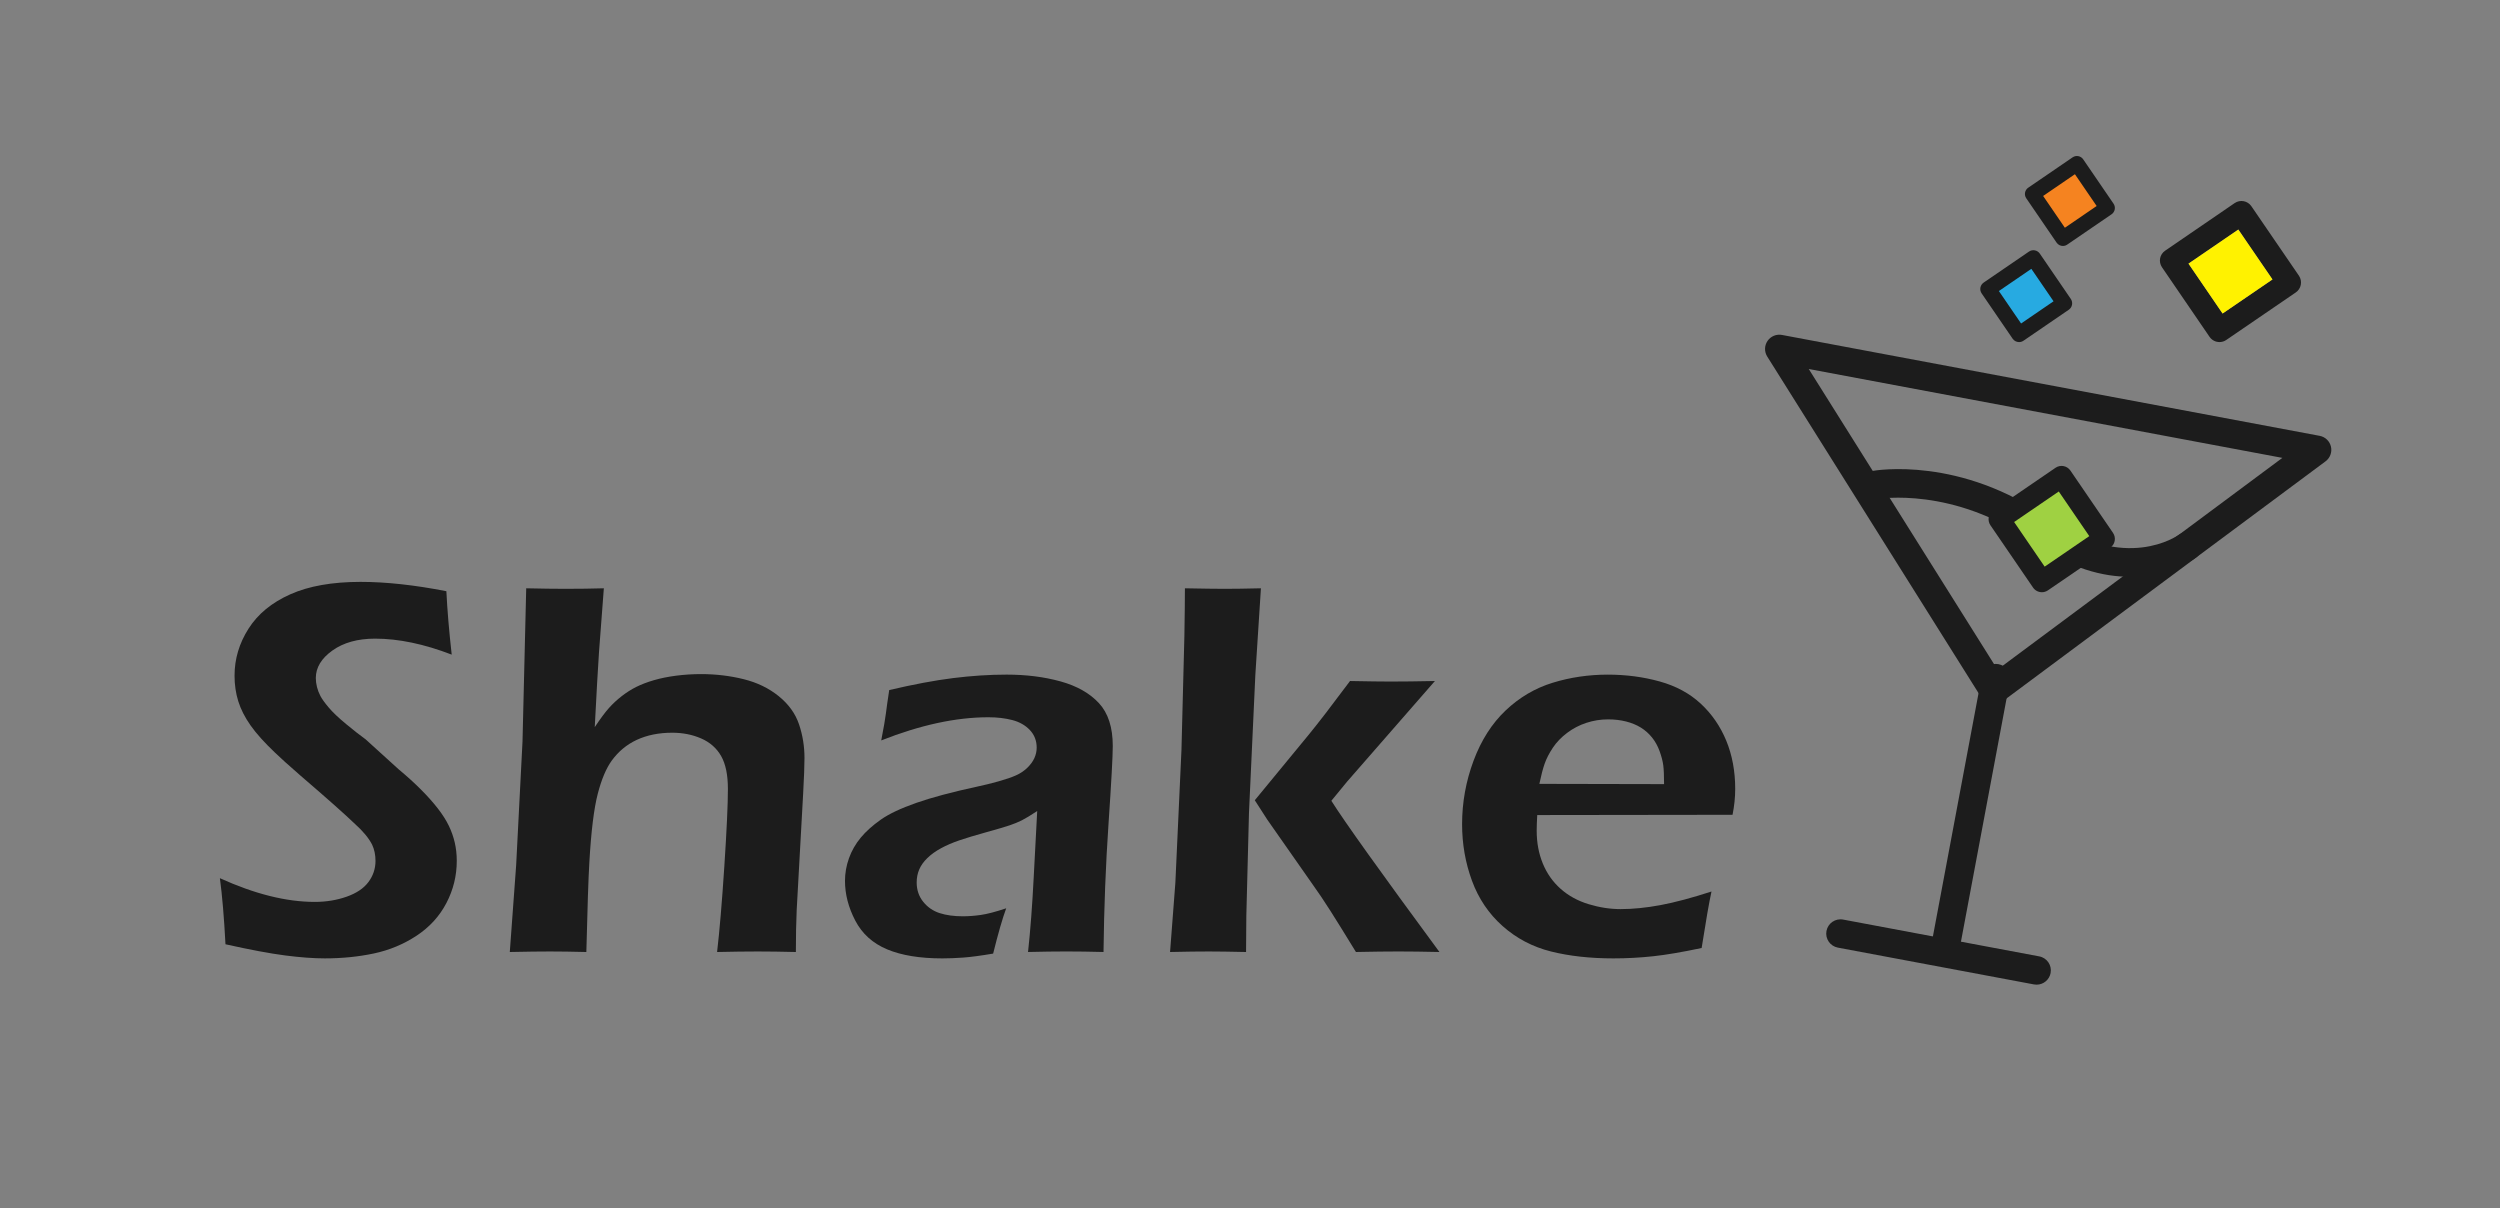 <?xml version="1.0" encoding="utf-8"?>
<!-- Generator: Adobe Illustrator 16.0.0, SVG Export Plug-In . SVG Version: 6.00 Build 0)  -->
<!DOCTYPE svg PUBLIC "-//W3C//DTD SVG 1.1//EN" "http://www.w3.org/Graphics/SVG/1.1/DTD/svg11.dtd">
<svg version="1.1" id="Layer_1" xmlns="http://www.w3.org/2000/svg" xmlns:xlink="http://www.w3.org/1999/xlink" x="0px" y="0px"
	 width="449px" height="217px" viewBox="0 0 449 217" enable-background="new 0 0 449 217" xml:space="preserve">
<rect x="0" y="0" width="449" height="217" fill="#808080" stroke="none"/>
<g>
	<g>
		<path fill="#1C1C1C" d="M358.053,126.535c-0.158,0-0.315-0.015-0.473-0.044c-0.703-0.132-1.318-0.551-1.698-1.156l-38.487-61.298
			c-0.542-0.862-0.521-1.964,0.052-2.805c0.573-0.842,1.589-1.263,2.591-1.077l96.578,18.122c1.002,0.188,1.796,0.95,2.025,1.942
			c0.229,0.992-0.151,2.026-0.969,2.633l-58.091,43.177C359.136,126.359,358.599,126.535,358.053,126.535z M324.852,66.273
			l33.897,53.988l51.163-38.027L324.852,66.273z"/>
	</g>
	<g>
		<path fill="#1C1C1C" d="M349.522,172.01c-0.157,0-0.316-0.015-0.476-0.045c-1.392-0.261-2.308-1.601-2.046-2.991l8.94-47.646
			c0.261-1.392,1.602-2.31,2.99-2.047c1.393,0.261,2.309,1.601,2.047,2.991l-8.94,47.646
			C351.807,171.149,350.73,172.01,349.522,172.01z"/>
	</g>
	<g>
		<path fill="#1C1C1C" d="M365.774,176.846c-0.157,0-0.316-0.014-0.476-0.044l-35.218-6.608c-1.392-0.261-2.308-1.601-2.047-2.991
			s1.599-2.308,2.992-2.047l35.217,6.608c1.392,0.261,2.308,1.601,2.047,2.991C368.059,175.986,366.983,176.846,365.774,176.846z"/>
	</g>
	<g>
		<path fill="#1C1C1C" d="M382.501,103.59c-4.756,0-10.688-1.438-17.34-6.164c-14.262-10.132-27.835-7.826-27.969-7.8
			c-1.394,0.25-2.727-0.674-2.978-2.066c-0.252-1.393,0.672-2.726,2.065-2.979c0.64-0.114,15.849-2.702,31.849,8.666
			c13.488,9.583,22.868,3.037,23.262,2.754c1.143-0.825,2.743-0.577,3.574,0.56c0.832,1.136,0.599,2.725-0.531,3.564
			C394.129,100.353,389.637,103.589,382.501,103.59z"/>
	</g>
	<g>
		
			<rect x="361.71" y="88.241" transform="matrix(0.565 0.825 -0.825 0.565 238.886 -262.773)" fill="#9FD142" width="13.556" height="13.556"/>
		<path fill="#1C1C1C" d="M366.723,106.363c-0.613,0-1.216-0.293-1.589-0.838l-7.653-11.189c-0.599-0.875-0.375-2.071,0.502-2.671
			l11.189-7.653c0.876-0.598,2.072-0.374,2.672,0.501l7.652,11.189c0.6,0.876,0.375,2.072-0.501,2.672l-11.189,7.653
			C367.474,106.254,367.096,106.363,366.723,106.363z M361.739,93.753l5.482,8.016l8.017-5.482l-5.482-8.017L361.739,93.753z"/>
	</g>
	<g id="XMLID_5_">
		<g>
			<path fill="#1C1C1C" d="M412.895,49.526c0.659,0.983,0.413,2.324-0.57,2.994l-12.501,8.547c-0.368,0.257-0.793,0.368-1.206,0.368
				c-0.682,0-1.352-0.324-1.776-0.927l-8.546-12.501c-0.671-0.983-0.425-2.313,0.559-2.983l12.5-8.558
				c0.983-0.659,2.313-0.413,2.983,0.559L412.895,49.526z M408.135,50.186l-6.133-8.959l-8.948,6.122l6.122,8.959L408.135,50.186z"
				/>
			<polygon fill="#FFF200" points="402.002,41.227 408.135,50.186 399.176,56.308 393.054,47.349 			"/>
		</g>
	</g>
	<g>
		
			<rect x="358.978" y="48.26" transform="matrix(0.565 0.825 -0.825 0.565 202.346 -277.198)" fill="#27AAE1" width="9.861" height="9.861"/>
		<path fill="#1C1C1C" d="M362.624,61.441c-0.445,0-0.884-0.214-1.155-0.609l-5.567-8.139c-0.436-0.638-0.272-1.508,0.365-1.943
			l8.139-5.567c0.638-0.435,1.508-0.271,1.943,0.365l5.567,8.139c0.436,0.638,0.272,1.508-0.365,1.943l-8.139,5.567
			C363.171,61.361,362.896,61.441,362.624,61.441z M358.999,52.269l3.988,5.831l5.831-3.988l-3.988-5.831L358.999,52.269z"/>
	</g>
	<g>
		
			<rect x="366.927" y="31.27" transform="matrix(0.565 0.825 -0.825 0.565 191.661 -291.12)" fill="#F58320" width="9.653" height="9.653"/>
		<path fill="#1C1C1C" d="M370.496,44.175c-0.437,0-0.865-0.209-1.131-0.597l-5.45-7.968c-0.427-0.624-0.267-1.476,0.357-1.902
			l7.968-5.45c0.625-0.426,1.476-0.267,1.902,0.357l5.451,7.968c0.426,0.624,0.267,1.476-0.357,1.902l-7.969,5.45
			C371.031,44.097,370.763,44.175,370.496,44.175z M366.947,35.194l3.904,5.709l5.709-3.904l-3.904-5.709L366.947,35.194z"/>
	</g>
</g>
<g>
	<path fill="#1C1C1C" d="M40.496,169.591c-0.256-4.85-0.59-8.806-1.005-11.868c6.253,2.84,11.932,4.259,17.036,4.259
		c2.042,0,3.949-0.311,5.719-0.933c1.771-0.622,3.078-1.499,3.924-2.632s1.27-2.4,1.27-3.805c0-1.084-0.204-2.058-0.611-2.919
		c-0.609-1.181-1.626-2.409-3.049-3.686c-1.824-1.754-5.077-4.642-9.761-8.661c-2.231-1.946-3.772-3.334-4.621-4.164
		c-1.914-1.818-3.382-3.453-4.403-4.905c-1.021-1.451-1.754-2.895-2.201-4.33s-0.67-2.968-0.67-4.595
		c0-2.998,0.838-5.814,2.513-8.446s4.179-4.689,7.513-6.173s7.537-2.226,12.61-2.226c4.562,0,9.698,0.559,15.409,1.675
		c0.16,3.318,0.479,7.115,0.957,11.39c-4.967-1.914-9.552-2.871-13.755-2.871c-3.121,0-5.677,0.71-7.666,2.129
		c-1.99,1.42-2.985,3.071-2.985,4.953c0,0.511,0.069,1.046,0.209,1.604c0.139,0.559,0.346,1.101,0.623,1.627
		c0.278,0.526,0.772,1.213,1.483,2.058c0.711,0.846,1.752,1.835,3.122,2.967c1.371,1.133,2.541,2.051,3.513,2.752l5.905,5.36
		c1.496,1.244,2.834,2.457,4.012,3.637c1.179,1.181,2.189,2.313,3.033,3.397c0.844,1.085,1.504,2.122,1.982,3.11
		c0.478,0.989,0.836,2.003,1.074,3.039c0.239,1.037,0.359,2.13,0.359,3.278c0,2.68-0.623,5.209-1.867,7.585
		c-1.244,2.377-3.031,4.331-5.359,5.862c-2.329,1.531-4.881,2.592-7.656,3.183c-2.776,0.59-5.712,0.885-8.807,0.885
		c-2.041,0-4.418-0.176-7.13-0.526C48.504,171.249,44.931,170.58,40.496,169.591z"/>
	<path fill="#1C1C1C" d="M91.559,170.979l1.141-15.553l1.143-22.253l0.666-27.517c2.812,0.064,5.143,0.096,6.996,0.096
		c2.427,0,4.742-0.031,6.947-0.096l-0.865,11.39c-0.191,2.808-0.447,7.321-0.768,13.543c1.021-1.531,1.874-2.68,2.561-3.445
		c0.686-0.766,1.452-1.476,2.298-2.13c0.845-0.653,1.714-1.204,2.608-1.651c0.893-0.446,1.938-0.845,3.135-1.196
		c1.196-0.351,2.527-0.622,3.996-0.813c1.468-0.191,2.968-0.287,4.5-0.287c2.647,0,5.191,0.304,7.633,0.909
		c2.441,0.606,4.547,1.627,6.318,3.063c1.771,1.436,2.983,3.118,3.638,5.048c0.653,1.931,0.981,3.948,0.981,6.054
		c0,1.372-0.082,3.51-0.242,6.413l-1.16,20.912c-0.098,2.17-0.146,4.675-0.146,7.514c-2.581-0.063-4.86-0.096-6.835-0.096
		c-2.137,0-4.574,0.032-7.314,0.096c0.441-3.764,0.877-8.901,1.303-15.409c0.426-6.509,0.639-11.134,0.639-13.878
		c0-2.521-0.405-4.49-1.217-5.91c-0.813-1.419-2.008-2.472-3.584-3.158s-3.305-1.029-5.182-1.029c-2.422,0-4.555,0.431-6.402,1.292
		c-1.783,0.83-3.281,2.074-4.49,3.732c-0.987,1.372-1.816,3.335-2.484,5.887c-0.701,2.68-1.21,6.827-1.528,12.442
		c-0.163,2.712-0.342,8.056-0.536,16.031c-2.523-0.063-4.695-0.096-6.516-0.096C97.066,170.883,94.655,170.915,91.559,170.979z"/>
	<path fill="#1C1C1C" d="M158.268,132.981c0.446-2.297,0.726-3.907,0.838-4.833c0.111-0.925,0.311-2.329,0.598-4.212
		c4.338-1.021,8.167-1.738,11.485-2.153c3.317-0.414,6.524-0.622,9.619-0.622c3.509,0,6.73,0.407,9.667,1.221
		c2.935,0.813,5.231,2.113,6.891,3.9c1.658,1.787,2.488,4.354,2.488,7.704c0,1.818-0.253,6.453-0.76,13.902
		c-0.508,7.449-0.809,15.146-0.903,23.09c-2.428-0.063-4.662-0.096-6.705-0.096c-1.949,0-4.231,0.032-6.85,0.096
		c0.42-3.859,0.759-8.327,1.017-13.399l0.629-11.916c-1.213,0.798-2.139,1.356-2.777,1.675c-0.639,0.319-1.357,0.615-2.156,0.886
		c-0.798,0.271-2.203,0.687-4.215,1.244c-2.011,0.559-3.624,1.045-4.837,1.459c-1.214,0.415-2.308,0.886-3.28,1.412
		c-0.975,0.526-1.797,1.117-2.467,1.771c-0.672,0.654-1.158,1.34-1.462,2.058s-0.454,1.492-0.454,2.321
		c0,1.34,0.391,2.497,1.172,3.47c0.781,0.974,1.763,1.65,2.943,2.033c1.18,0.384,2.568,0.575,4.163,0.575
		c1.021,0,2.098-0.08,3.23-0.24c1.132-0.159,2.656-0.558,4.57-1.196c-0.67,1.819-1.452,4.531-2.345,8.136
		c-2.266,0.383-4.068,0.622-5.408,0.718s-2.584,0.144-3.732,0.144c-4.02,0-7.322-0.543-9.906-1.627s-4.49-2.807-5.719-5.168
		s-1.842-4.738-1.842-7.131c0-1.371,0.238-2.728,0.717-4.067s1.182-2.568,2.107-3.686c0.926-1.116,2.123-2.192,3.592-3.229
		s3.592-2.042,6.369-3.016c2.776-0.973,6.447-1.953,11.013-2.942c1.213-0.255,2.475-0.566,3.783-0.934
		c1.309-0.366,2.354-0.726,3.137-1.076s1.46-0.806,2.034-1.364c0.574-0.558,0.997-1.141,1.269-1.747
		c0.271-0.605,0.408-1.228,0.408-1.866c0-1.244-0.408-2.297-1.222-3.158c-0.814-0.861-1.867-1.46-3.16-1.795
		c-1.294-0.335-2.723-0.502-4.287-0.502C171.709,128.818,165.292,130.206,158.268,132.981z"/>
	<path fill="#1C1C1C" d="M210.143,170.979l0.953-12.442l1.096-23.88l0.524-20.434c0.063-3.701,0.095-6.557,0.095-8.566
		c3.341,0.064,5.712,0.096,7.112,0.096c1.653,0,3.833-0.031,6.539-0.096l-1.001,15.553l-1.144,24.789l-0.476,18.521l-0.048,6.46
		c-2.833-0.063-5.061-0.096-6.683-0.096C215.266,170.883,212.942,170.915,210.143,170.979z M225.361,143.725l9.753-11.854
		c0.833-1.02,1.826-2.278,2.979-3.775c1.152-1.498,2.61-3.427,4.372-5.785c3.313,0.064,5.734,0.096,7.265,0.096
		c2.103,0,4.762-0.031,7.98-0.096l-15.771,18.069l-2.828,3.441c2.332,3.705,8.804,12.758,19.412,27.158
		c-2.875-0.063-5.335-0.096-7.38-0.096c-2.044,0-4.584,0.032-7.618,0.096c-1.854-3.033-3.363-5.468-4.53-7.304
		c-1.166-1.837-2.244-3.441-3.234-4.814l-8.147-11.639C227.39,146.903,226.639,145.737,225.361,143.725z"/>
	<path fill="#1C1C1C" d="M307.385,160.115c-0.415,1.883-1.005,5.265-1.771,10.146c-3.445,0.733-6.349,1.228-8.709,1.483
		c-2.361,0.255-4.738,0.383-7.131,0.383c-4.18,0-7.92-0.415-11.222-1.242c-3.302-0.829-6.197-2.352-8.686-4.566
		s-4.323-4.933-5.504-8.151s-1.771-6.599-1.771-10.137c0-3.919,0.686-7.72,2.058-11.402c1.372-3.681,3.294-6.692,5.767-9.036
		c2.473-2.343,5.288-4,8.446-4.973c3.159-0.972,6.461-1.458,9.906-1.458c3.254,0,6.349,0.406,9.284,1.219
		c2.935,0.812,5.399,2.141,7.394,3.988c1.993,1.847,3.524,4.068,4.594,6.663c1.068,2.595,1.604,5.485,1.604,8.669
		c0,1.497-0.16,3.041-0.479,4.633l-35.078,0.048c-0.064,1.181-0.096,2.122-0.096,2.823c0,2.138,0.366,4.101,1.101,5.887
		c0.733,1.787,1.803,3.302,3.207,4.546c1.403,1.244,3.078,2.162,5.024,2.752c1.945,0.591,3.859,0.885,5.742,0.885
		c2.202,0,4.586-0.239,7.154-0.718S303.843,161.264,307.385,160.115z M276.47,140.782l22.396,0.048c0-1.525-0.048-2.653-0.144-3.385
		c-0.096-0.73-0.312-1.564-0.646-2.502c-0.335-0.937-0.789-1.763-1.363-2.478s-1.244-1.311-2.01-1.787s-1.651-0.842-2.656-1.097
		c-1.005-0.254-2.082-0.381-3.23-0.381c-1.34,0-2.64,0.207-3.9,0.62c-1.261,0.412-2.416,1.017-3.469,1.811s-1.907,1.684-2.561,2.669
		c-0.654,0.985-1.141,1.931-1.46,2.836S276.788,139.258,276.47,140.782z"/>
</g>
</svg>
